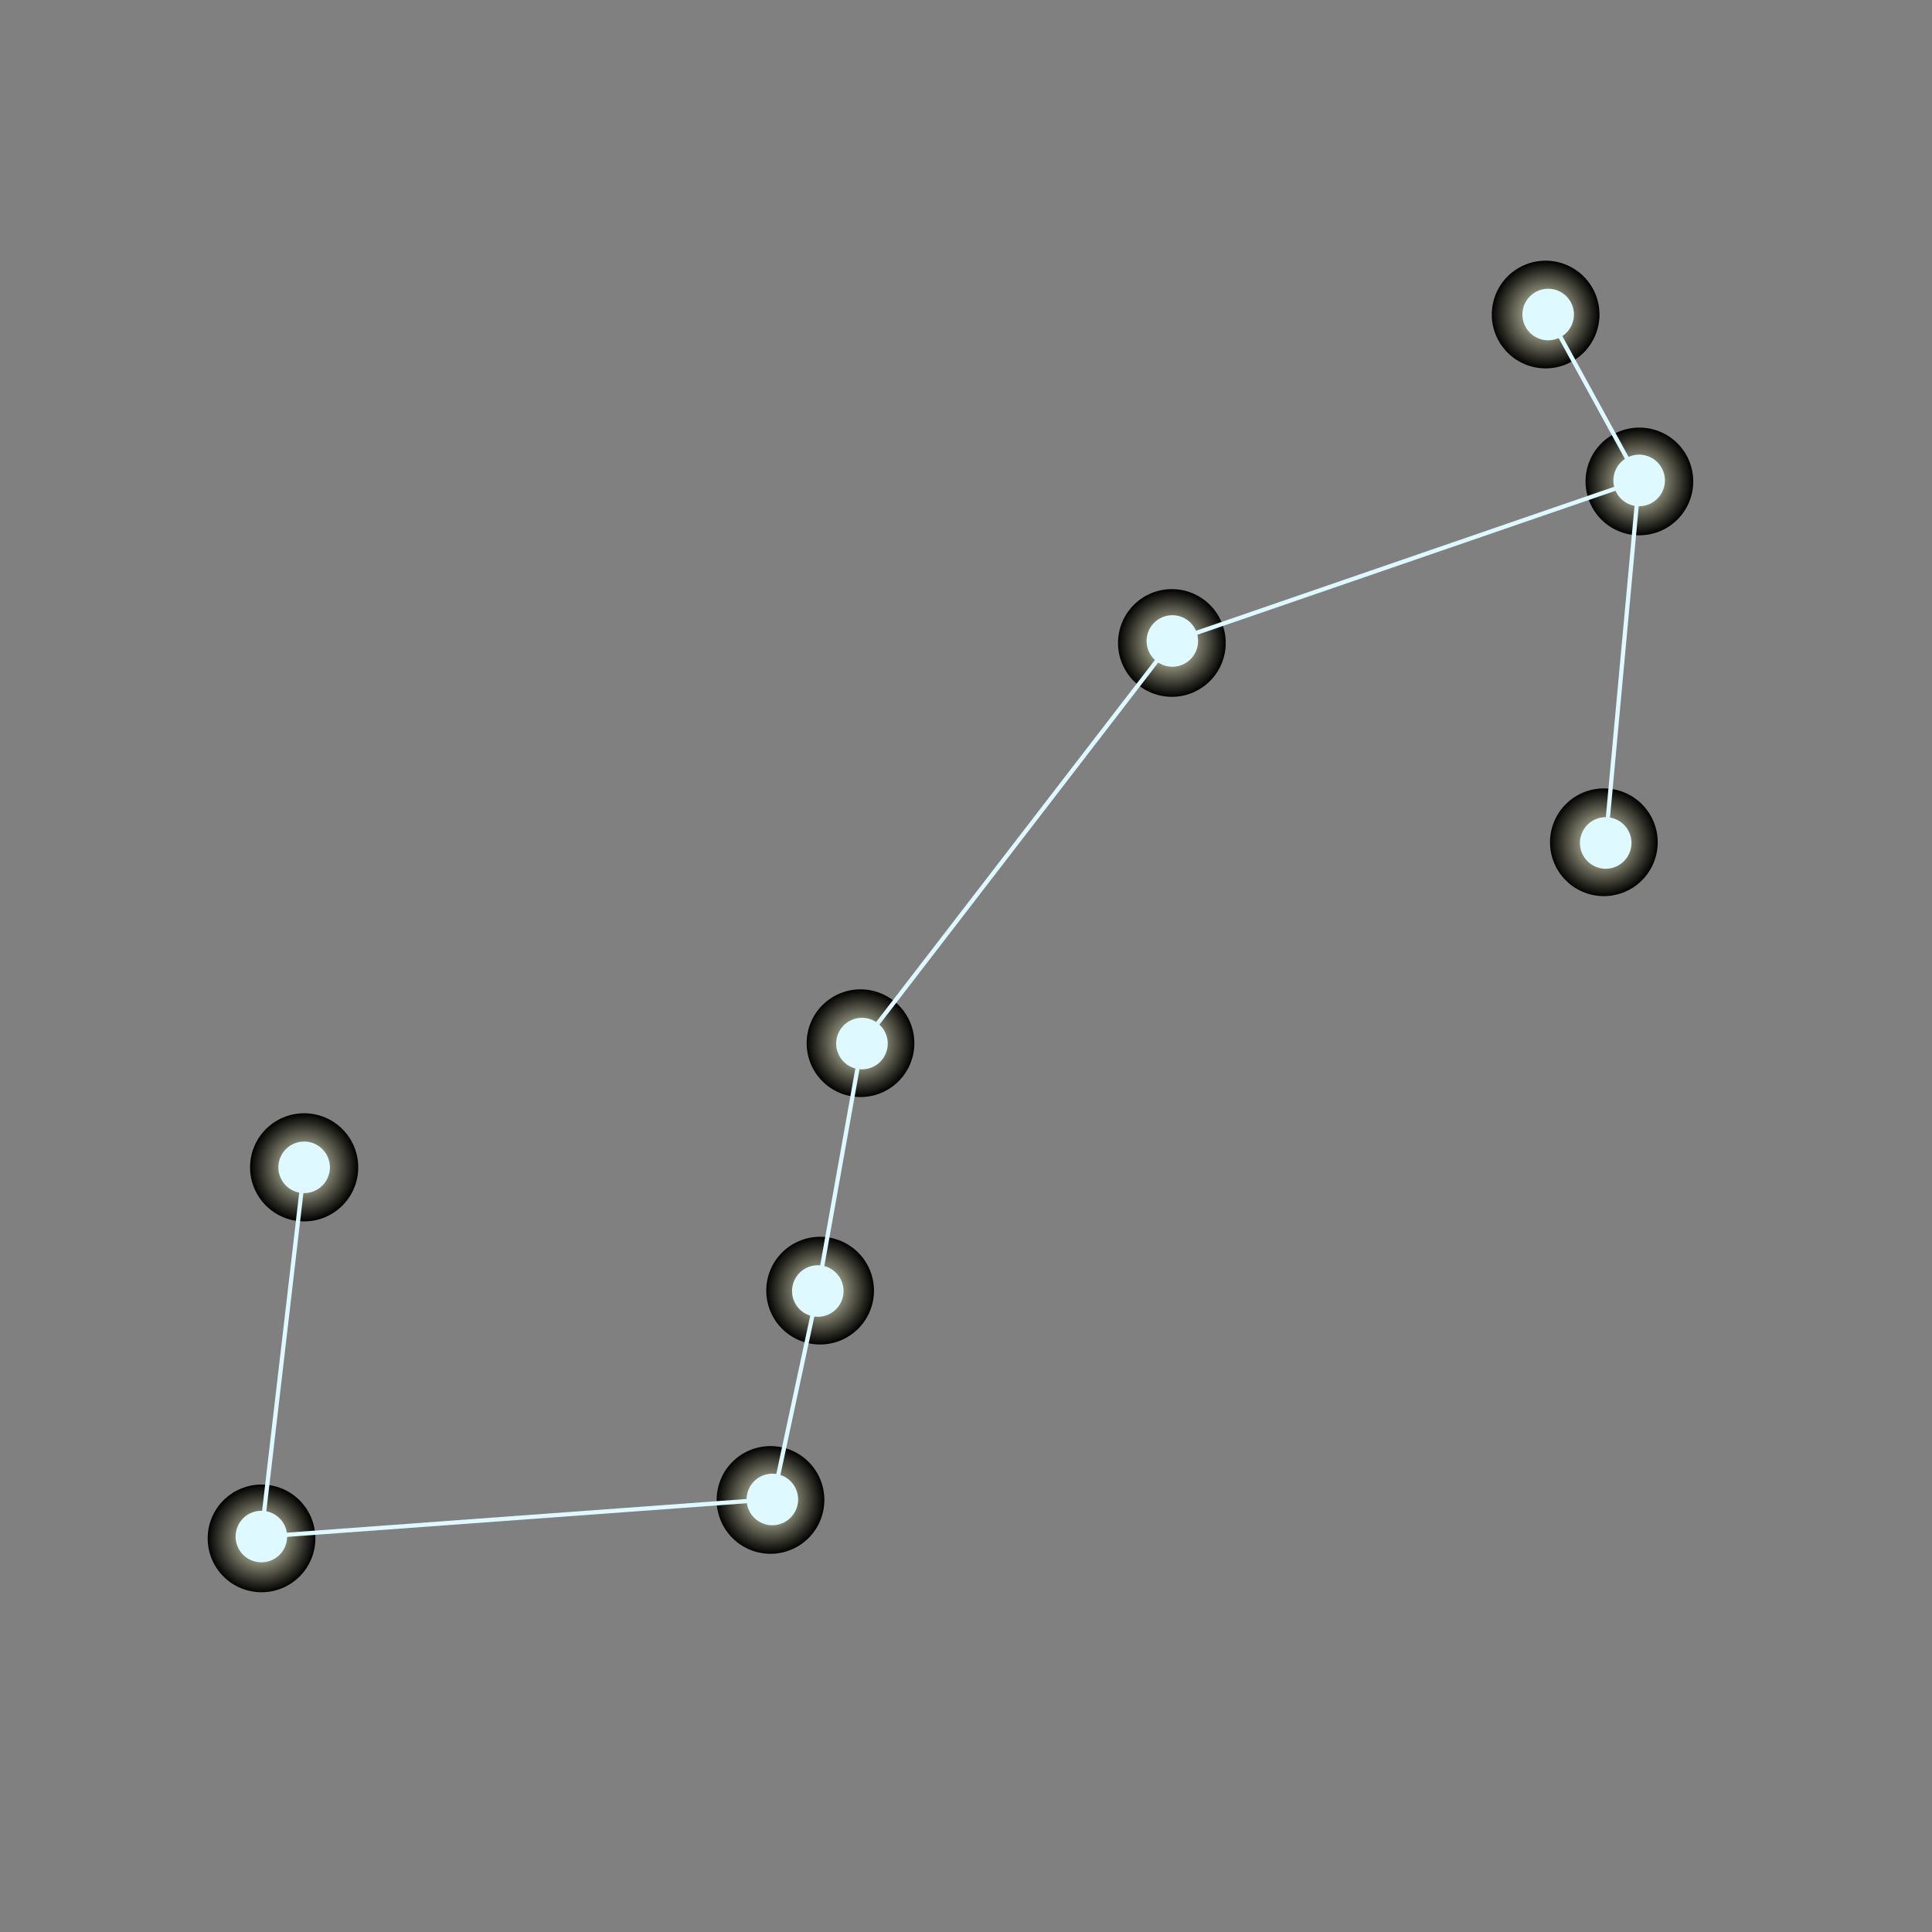 <svg xmlns="http://www.w3.org/2000/svg" xmlns:xlink="http://www.w3.org/1999/xlink" viewBox="0 0 251.17 251.17"><rect x="0" y="0" width="251.17" height="251.17" fill="#808080" stroke="none"/><defs><style>.cls-1{isolation:isolate;}.cls-10,.cls-2,.cls-3,.cls-4,.cls-5,.cls-6,.cls-7,.cls-8,.cls-9{mix-blend-mode:screen;}.cls-2{fill:url(#radial-gradient);}.cls-3{fill:url(#radial-gradient-2);}.cls-4{fill:url(#radial-gradient-3);}.cls-5{fill:url(#radial-gradient-4);}.cls-6{fill:url(#radial-gradient-5);}.cls-7{fill:url(#radial-gradient-6);}.cls-8{fill:url(#radial-gradient-7);}.cls-9{fill:url(#radial-gradient-8);}.cls-10{fill:url(#radial-gradient-9);}.cls-11{fill:#def9ff;}</style><radialGradient id="radial-gradient" cx="39.54" cy="151.76" r="7.03" gradientUnits="userSpaceOnUse"><stop offset="0" stop-color="#f1f2ce"/><stop offset="1"/></radialGradient><radialGradient id="radial-gradient-2" cx="33.98" cy="200.04" r="7.03" xlink:href="#radial-gradient"/><radialGradient id="radial-gradient-3" cx="100.14" cy="195" r="7.03" xlink:href="#radial-gradient"/><radialGradient id="radial-gradient-4" cx="106.59" cy="167.79" r="7.03" xlink:href="#radial-gradient"/><radialGradient id="radial-gradient-5" cx="111.84" cy="135.62" r="7.03" xlink:href="#radial-gradient"/><radialGradient id="radial-gradient-6" cx="152.32" cy="83.59" r="7.03" xlink:href="#radial-gradient"/><radialGradient id="radial-gradient-7" cx="208.47" cy="109.5" r="7.03" xlink:href="#radial-gradient"/><radialGradient id="radial-gradient-8" cx="213.1" cy="62.59" r="7.03" xlink:href="#radial-gradient"/><radialGradient id="radial-gradient-9" cx="200.91" cy="40.89" r="7.03" xlink:href="#radial-gradient"/></defs><title>2445646</title><g class="cls-1"><g id="OBJECTS"><circle class="cls-2" cx="39.54" cy="151.76" r="7.03"/><path class="cls-3" d="M41,200a7,7,0,1,1-7-7A7,7,0,0,1,41,200Z"/><path class="cls-4" d="M107.17,195a7,7,0,1,1-7-7A7,7,0,0,1,107.17,195Z"/><path class="cls-5" d="M113.62,167.79a7,7,0,1,1-7-7A7,7,0,0,1,113.62,167.79Z"/><path class="cls-6" d="M118.87,135.62a7,7,0,1,1-7-7A7,7,0,0,1,118.87,135.62Z"/><path class="cls-7" d="M159.35,83.59a7,7,0,1,1-7-7A7,7,0,0,1,159.35,83.59Z"/><path class="cls-8" d="M215.51,109.5a7,7,0,1,1-7-7A7,7,0,0,1,215.51,109.5Z"/><path class="cls-9" d="M220.13,62.59a7,7,0,1,1-7-7A7,7,0,0,1,220.13,62.59Z"/><path class="cls-10" d="M207.94,40.89a7,7,0,1,1-7-7A7,7,0,0,1,207.94,40.89Z"/><path class="cls-11" d="M42.89,151.76a3.35,3.35,0,1,1-3.35-3.35A3.35,3.35,0,0,1,42.89,151.76Z"/><path class="cls-11" d="M37.33,199.76A3.35,3.35,0,1,1,34,196.41,3.35,3.35,0,0,1,37.33,199.76Z"/><path class="cls-11" d="M103.76,194.94a3.35,3.35,0,1,1-3.35-3.35A3.35,3.35,0,0,1,103.76,194.94Z"/><circle class="cls-11" cx="106.32" cy="167.84" r="3.35"/><path class="cls-11" d="M115.41,135.67a3.35,3.35,0,1,1-3.35-3.35A3.35,3.35,0,0,1,115.41,135.67Z"/><circle class="cls-11" cx="152.41" cy="83.33" r="3.35"/><path class="cls-11" d="M216.45,62.46a3.35,3.35,0,1,1-3.35-3.35A3.35,3.35,0,0,1,216.45,62.46Z"/><path class="cls-11" d="M204.62,40.89a3.35,3.35,0,1,1-3.35-3.35A3.35,3.35,0,0,1,204.62,40.89Z"/><path class="cls-11" d="M212.1,109.59a3.35,3.35,0,1,1-3.35-3.35A3.35,3.35,0,0,1,212.1,109.59Z"/><rect class="cls-11" x="12.6" y="175.49" width="48.32" height="0.55" transform="translate(-142.08 191.93) rotate(-83.35)"/><rect class="cls-11" x="33.89" y="197.07" width="66.61" height="0.55" transform="translate(-14.22 5.43) rotate(-4.19)"/><rect class="cls-11" x="89.5" y="181.12" width="27.73" height="0.55" transform="matrix(0.21, -0.98, 0.98, 0.21, -95.89, 243.73)"/><rect class="cls-11" x="92.85" y="151.48" width="32.68" height="0.55" transform="translate(-59.41 232.55) rotate(-79.87)"/><rect class="cls-11" x="99.19" y="109.22" width="66.09" height="0.55" transform="translate(-35.2 147.47) rotate(-52.4)"/><rect class="cls-11" x="150.66" y="72.62" width="64.18" height="0.55" transform="translate(-13.78 63.48) rotate(-19)"/><rect class="cls-11" x="206.91" y="39.38" width="0.55" height="24.59" transform="translate(0.67 105.99) rotate(-28.74)"/><rect class="cls-11" x="187.26" y="85.74" width="47.33" height="0.55" transform="translate(105.88 288.15) rotate(-84.73)"/></g></g></svg>